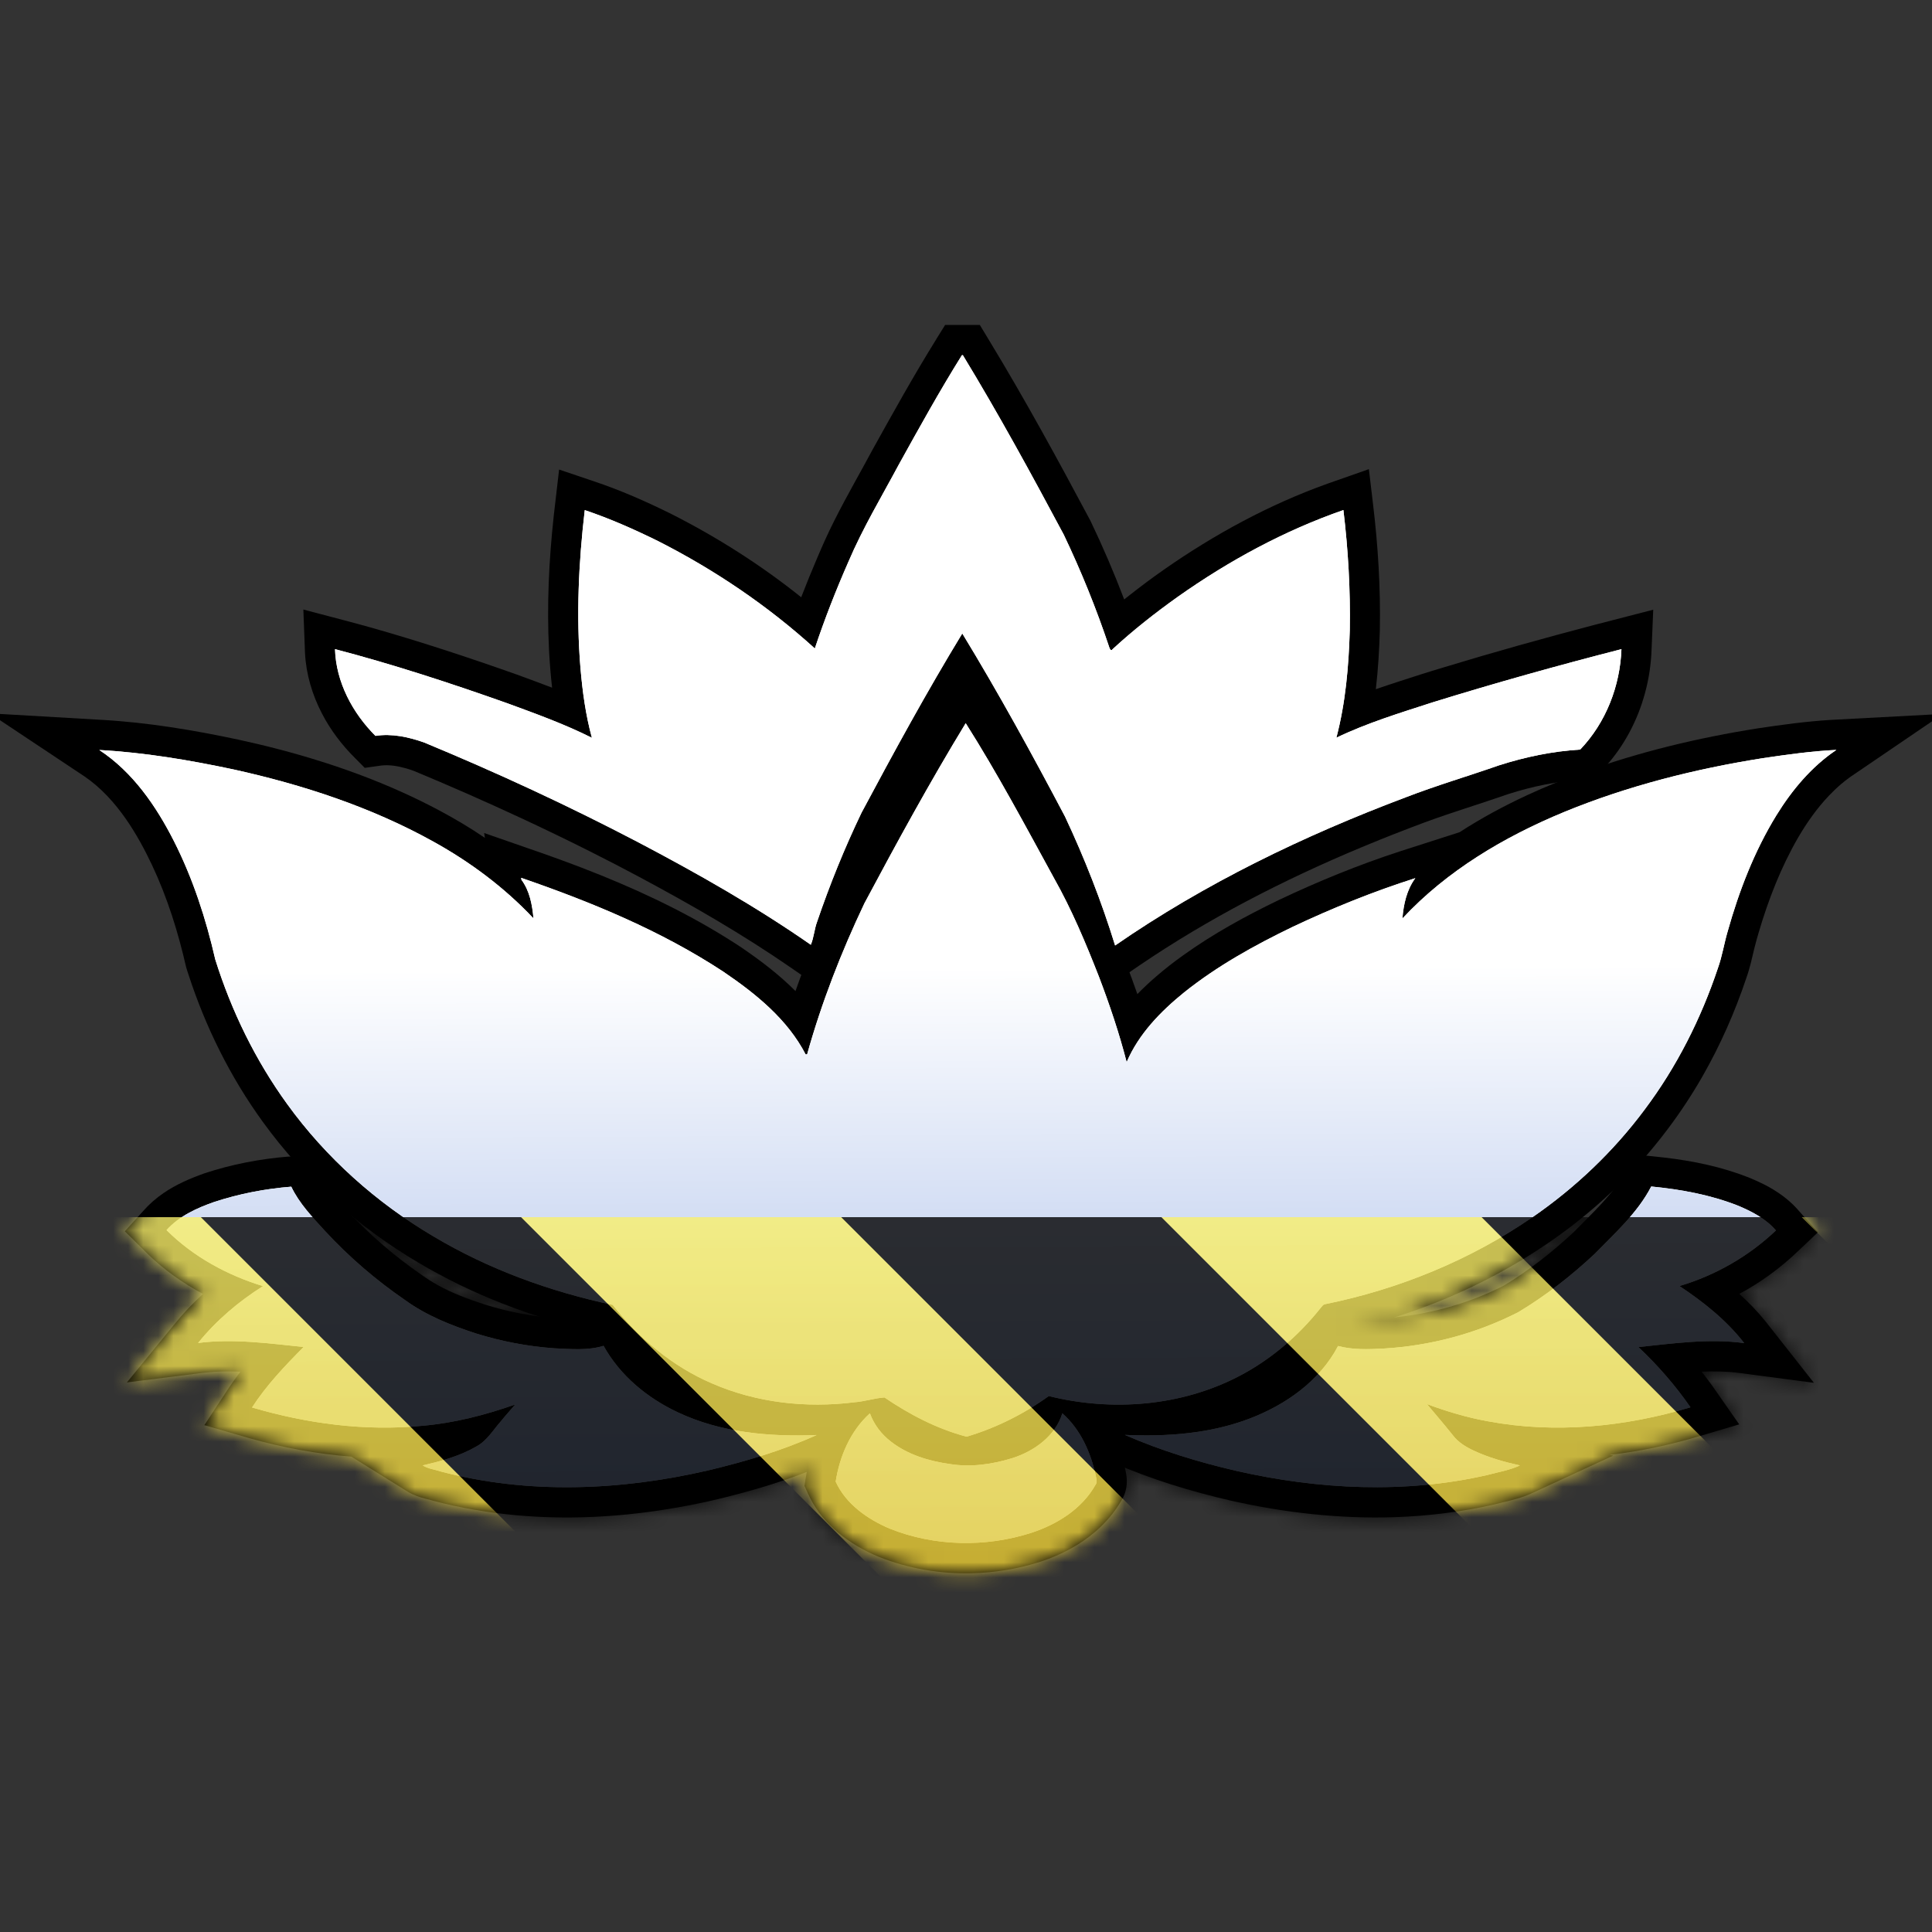 <?xml version="1.0" encoding="UTF-8"?>
<svg height="128px" viewBox="0 0 128 128" width="128px" xmlns="http://www.w3.org/2000/svg" xmlns:xlink="http://www.w3.org/1999/xlink">
    <rect x="0" y="0" width="128" height="128" fill="#333333" stroke="none"/>
    <filter id="a" height="100%" width="100%" x="0%" y="0%">
        <feColorMatrix color-interpolation-filters="sRGB" values="0 0 0 0 1 0 0 0 0 1 0 0 0 0 1 0 0 0 1 0"/>
    </filter>
    <linearGradient id="b" gradientTransform="matrix(0.049 0 0 0.049 1.866 22.21)" gradientUnits="userSpaceOnUse" x1="1270.36" x2="1264.017" y1="2303.902" y2="855.262">
        <stop offset="0" stop-color="#426fcf"/>
        <stop offset="1" stop-color="#ffffff"/>
    </linearGradient>
    <clipPath id="c">
        <path d="m 0 44 h 128 v 54 h -128 z m 0 0"/>
    </clipPath>
    <clipPath id="d">
        <rect height="128" width="128"/>
    </clipPath>
    <clipPath id="e">
        <rect height="128" width="128"/>
    </clipPath>
    <mask id="f">
        <g filter="url(#a)">
            <g clip-path="url(#e)" filter="url(#a)">
                <g clip-path="url(#d)">
                    <path d="m 62.035 22.469 c -1.496 2.406 -2.871 4.883 -4.246 7.359 c -0.141 0.262 -0.281 0.523 -0.426 0.785 c 0 0 -0.027 0.051 -0.035 0.066 c -0.934 1.703 -1.898 3.391 -2.695 5.16 c -0.172 0.379 -0.332 0.758 -0.496 1.137 c -0.367 0.859 -0.719 1.723 -1.055 2.594 c -2.664 -2.133 -5.555 -3.973 -8.594 -5.512 c -1.668 -0.828 -3.379 -1.582 -5.145 -2.172 c -0.77 -0.258 -1.535 -0.516 -2.301 -0.777 c -0.117 1.023 -0.238 2.043 -0.355 3.066 c -0.32 2.953 -0.465 5.93 -0.312 8.898 c 0.043 0.832 0.109 1.66 0.203 2.488 c -0.777 -0.297 -1.559 -0.586 -2.34 -0.871 c -3.199 -1.133 -6.426 -2.199 -9.691 -3.121 c -1.121 -0.316 -2.25 -0.605 -3.375 -0.902 c -0.355 -0.098 -0.715 -0.191 -1.074 -0.285 c 0.039 0.957 0.074 1.918 0.109 2.875 c 0.07 1.406 0.48 2.781 1.129 4.027 c 0.566 1.09 1.316 2.078 2.188 2.941 c 0.211 0.215 0.426 0.434 0.641 0.648 c 0.379 -0.051 0.754 -0.109 1.133 -0.16 c 0.52 -0.051 1.043 0.039 1.543 0.176 c 0.191 0.055 0.387 0.113 0.574 0.184 c 2.355 0.977 4.688 2.004 7 3.078 c 0 0 0.051 0.023 0.07 0.031 c 1.582 0.738 3.156 1.496 4.715 2.281 c 0 0.004 0.051 0.027 0.066 0.035 c 1.031 0.52 2.055 1.047 3.066 1.59 c 3.461 1.852 6.871 3.812 10.102 6.047 c 0.73 0.508 1.461 1.012 2.195 1.52 c 0.324 -0.801 0.656 -1.605 0.98 -2.406 c 0.156 -0.395 0.238 -0.809 0.328 -1.223 c 0.027 -0.129 0.062 -0.258 0.109 -0.379 c 0.762 -2.219 1.637 -4.395 2.633 -6.516 c -0.004 0.004 0.023 -0.051 0.031 -0.07 c 0.078 -0.168 0.156 -0.34 0.25 -0.5 c 1.559 -2.918 3.137 -5.824 4.793 -8.684 c 0.234 0.402 0.465 0.805 0.695 1.207 c 0.008 0.008 0.027 0.051 0.043 0.07 c 1.477 2.586 2.891 5.207 4.281 7.84 c 0.625 1.332 1.203 2.68 1.734 4.047 c 0 -0.008 0.023 0.051 0.027 0.07 c 0.547 1.406 1.043 2.832 1.484 4.277 c 0.254 0.812 0.508 1.625 0.762 2.438 c 0.898 -0.617 1.797 -1.238 2.695 -1.855 c 4.602 -3.125 9.566 -5.68 14.691 -7.82 c 0.098 -0.039 0.191 -0.078 0.285 -0.117 c 0.004 -0.004 0.051 -0.023 0.074 -0.031 c 0.59 -0.246 1.184 -0.484 1.777 -0.719 c 0 0 0.051 -0.02 0.07 -0.027 c 0.676 -0.266 1.352 -0.523 2.031 -0.777 c 1.828 -0.672 3.691 -1.23 5.527 -1.871 c 1.598 -0.512 3.258 -0.855 4.934 -0.953 c 0.246 -0.016 0.488 -0.031 0.734 -0.047 c 0.254 -0.273 0.516 -0.539 0.766 -0.816 c 1.25 -1.387 2.141 -3.082 2.625 -4.887 c 0.258 -0.945 0.402 -1.922 0.434 -2.902 c 0.035 -0.871 0.074 -1.742 0.109 -2.609 c -1.305 0.336 -2.613 0.672 -3.918 1.012 c -3.336 0.875 -6.656 1.801 -9.953 2.805 c -0.504 0.152 -1.012 0.305 -1.516 0.465 c -1 0.324 -2 0.641 -2.992 0.984 c 0.152 -1.301 0.23 -2.613 0.266 -3.922 c 0.051 -2.781 -0.117 -5.562 -0.449 -8.32 c -0.094 -0.777 -0.184 -1.555 -0.277 -2.336 c -0.91 0.32 -1.824 0.637 -2.738 0.961 c -3.855 1.379 -7.484 3.352 -10.84 5.695 c -0.793 0.555 -1.566 1.133 -2.324 1.73 c -0.105 0.082 -0.207 0.164 -0.309 0.246 c -0.672 -1.766 -1.418 -3.504 -2.234 -5.207 c -2.145 -4.027 -4.332 -8.035 -6.699 -11.934 c -0.211 -0.348 -0.422 -0.699 -0.633 -1.047 c -0.766 0 -1.531 0 -2.297 0 c -0.195 0.312 -0.391 0.629 -0.586 0.941 z m 0 0"/>
                    <g clip-path="url(#c)">
                        <path d="m 62.273 46.875 c -2.07 3.395 -3.996 6.875 -5.879 10.379 c -0.309 0.57 -0.613 1.137 -0.914 1.711 c -1.039 2.18 -1.977 4.414 -2.777 6.695 c -1.078 -1.082 -2.301 -2.012 -3.559 -2.871 c -0.328 -0.223 -0.668 -0.434 -1.004 -0.645 c -3.02 -1.879 -6.258 -3.371 -9.57 -4.645 c -1.199 -0.461 -2.41 -0.895 -3.625 -1.312 c -0.957 -0.332 -1.91 -0.664 -2.867 -0.996 c 0.016 0.105 0.031 0.211 0.047 0.32 c -0.973 -0.664 -1.988 -1.266 -3.027 -1.82 c -3.355 -1.789 -6.949 -3.086 -10.621 -4.047 c -0.891 -0.234 -1.785 -0.445 -2.684 -0.641 c -2.992 -0.637 -6.02 -1.141 -9.078 -1.312 c -2.465 -0.145 -4.93 -0.285 -7.398 -0.43 c 2.098 1.395 4.191 2.789 6.289 4.184 c 1.086 0.742 1.984 1.738 2.734 2.812 c 0.668 0.961 1.23 1.992 1.73 3.051 c 1.016 2.152 1.73 4.438 2.258 6.754 c 0.043 0.156 0.094 0.309 0.145 0.461 c 1.133 3.496 2.781 6.832 4.941 9.805 c 2.734 3.777 6.277 6.945 10.285 9.312 c 3.574 2.129 7.5 3.621 11.539 4.562 c 0.082 0.02 0.164 0.035 0.242 0.059 c 1.703 2.023 3.793 3.742 6.176 4.898 c 0.648 0.312 1.316 0.59 1.996 0.828 c 2.883 1.004 5.996 1.281 9.023 0.926 c 0.188 -0.023 0.375 -0.035 0.562 -0.066 c 0.301 -0.043 0.598 -0.109 0.898 -0.168 c 1.543 0.984 3.199 1.805 4.957 2.32 c 0.324 0.094 0.652 0.176 0.98 0.266 c 0.5 -0.152 1.008 -0.301 1.504 -0.477 c 1.516 -0.539 2.969 -1.27 4.316 -2.152 c 2.418 0.492 4.922 0.566 7.359 0.188 c 1.988 -0.312 3.938 -0.93 5.727 -1.855 c 2.141 -1.109 4.035 -2.664 5.602 -4.492 c 0.066 -0.078 0.129 -0.156 0.195 -0.234 c 4.84 -1.055 9.5 -2.988 13.613 -5.766 c 3.086 -2.082 5.844 -4.664 8.082 -7.645 c 0.84 -1.113 1.609 -2.277 2.305 -3.488 c 1.195 -2.086 2.172 -4.297 2.934 -6.578 c 0.23 -0.645 0.371 -1.312 0.531 -1.977 c 0.082 -0.344 0.184 -0.68 0.281 -1.02 c 0.641 -2.176 1.469 -4.305 2.605 -6.27 c 0.578 -0.992 1.246 -1.941 2.039 -2.777 c 0.508 -0.535 1.066 -1.02 1.684 -1.426 c 1.957 -1.332 3.914 -2.664 5.871 -3.996 c -2.473 0.133 -4.941 0.262 -7.414 0.395 c -1.629 0.098 -3.246 0.32 -4.859 0.562 c -3.949 0.625 -7.855 1.559 -11.613 2.926 c -1.234 0.449 -2.453 0.941 -3.641 1.492 c -1.551 0.719 -3.059 1.531 -4.492 2.461 c -1.32 0.422 -2.645 0.848 -3.965 1.273 c -2.73 0.891 -5.398 1.98 -7.996 3.211 c -2.207 1.066 -4.371 2.246 -6.363 3.68 c -0.602 0.43 -1.188 0.883 -1.746 1.367 c -0.445 0.379 -0.871 0.777 -1.277 1.195 c -0.238 -0.684 -0.488 -1.363 -0.75 -2.039 c -0.824 -2.105 -1.703 -4.191 -2.785 -6.176 c -0.164 -0.301 -0.336 -0.602 -0.496 -0.902 c -1.562 -2.859 -3.105 -5.727 -4.797 -8.512 c -0.543 -0.898 -1.105 -1.777 -1.66 -2.664 c -0.309 -0.484 -0.613 -0.969 -0.918 -1.457 c -0.559 0.922 -1.117 1.84 -1.676 2.762 z m 0 0"/>
                    </g>
                    <path d="m 19.129 76.625 c -1.895 0.152 -3.773 0.512 -5.578 1.109 c -0.949 0.336 -1.883 0.738 -2.715 1.309 c -0.492 0.336 -0.945 0.73 -1.34 1.18 c -0.41 0.449 -0.816 0.902 -1.227 1.352 c 0.516 0.512 1.031 1.023 1.547 1.531 c 1.078 1.043 2.312 1.914 3.633 2.621 c -0.691 0.629 -1.336 1.312 -1.922 2.043 c -1.043 1.273 -2.082 2.547 -3.121 3.82 c 1.707 -0.215 3.418 -0.434 5.129 -0.648 c 0.797 -0.09 1.602 -0.098 2.402 -0.066 c -0.352 0.449 -0.68 0.918 -0.988 1.398 c -0.469 0.715 -0.938 1.43 -1.41 2.145 c 0.996 0.289 1.992 0.578 2.988 0.867 c 2.203 0.621 4.465 1.047 6.75 1.219 l 3.75 2.332 c 0.375 0.223 0.793 0.367 1.215 0.469 c 0.148 0.035 0.301 0.07 0.445 0.121 c 1.797 0.473 3.633 0.789 5.48 0.957 c 3.273 0.301 6.578 0.145 9.824 -0.363 c 1.168 -0.18 2.328 -0.406 3.477 -0.676 c 2.465 -0.594 4.906 -1.316 7.23 -2.344 c 0.102 -0.051 0.211 -0.09 0.309 -0.152 c 1.801 -1.082 3.602 -2.164 5.402 -3.242 c -2.129 -0.18 -4.258 -0.355 -6.383 -0.531 c -1.727 0.07 -3.469 0.012 -5.168 -0.32 c -1.125 -0.219 -2.23 -0.566 -3.262 -1.07 c -1.086 -0.531 -2.09 -1.246 -2.898 -2.148 c -0.391 -0.434 -0.73 -0.91 -1.008 -1.422 c -0.246 -0.438 -0.492 -0.879 -0.738 -1.316 c -0.551 0.16 -1.098 0.32 -1.648 0.48 c -0.43 0.109 -0.879 0.113 -1.324 0.102 c -0.391 -0.012 -0.781 -0.035 -1.176 -0.055 c -1.598 -0.117 -3.18 -0.422 -4.707 -0.906 c -1.066 -0.344 -2.121 -0.738 -3.102 -1.281 c -0.359 -0.199 -0.707 -0.422 -1.039 -0.66 c -1.844 -1.27 -3.555 -2.742 -5.062 -4.398 c -0.484 -0.531 -0.98 -1.051 -1.395 -1.641 c -0.168 -0.242 -0.32 -0.5 -0.445 -0.773 c -0.191 -0.383 -0.379 -0.77 -0.566 -1.152 c -0.453 0.035 -0.906 0.074 -1.359 0.113 z m 0 0"/>
                    <path d="m 107.629 77.68 c -0.383 0.742 -0.91 1.395 -1.469 2.008 c -0.613 0.672 -1.273 1.301 -1.906 1.953 c -1.426 1.324 -2.961 2.535 -4.629 3.539 c -2.441 1.242 -5.141 1.965 -7.867 2.152 c -0.438 0.031 -0.875 0.047 -1.312 0.047 c -0.453 0 -0.91 -0.035 -1.348 -0.156 c -0.492 -0.125 -0.98 -0.25 -1.473 -0.375 c -0.277 0.52 -0.551 1.039 -0.832 1.559 c -0.5 0.891 -1.219 1.645 -2.031 2.254 c -0.898 0.672 -1.91 1.184 -2.969 1.559 c -1.617 0.57 -3.336 0.812 -5.047 0.867 c -0.715 0.02 -1.43 0.008 -2.141 -0.02 c -2.078 0.195 -4.156 0.391 -6.238 0.586 c 1.789 1.082 3.578 2.168 5.367 3.25 c 2.508 1.098 5.137 1.902 7.805 2.516 c 3.551 0.801 7.199 1.215 10.84 1.098 c 2.223 -0.074 4.438 -0.344 6.605 -0.84 c 0.215 -0.055 0.43 -0.109 0.648 -0.16 c 0.613 -0.145 1.23 -0.301 1.805 -0.562 c 1.816 -0.836 3.629 -1.676 5.441 -2.516 c -0.078 -0.016 -0.156 -0.035 -0.234 -0.051 c 2.043 -0.234 4.059 -0.668 6.023 -1.262 c 0.855 -0.25 1.707 -0.504 2.559 -0.758 c -0.59 -0.844 -1.18 -1.691 -1.77 -2.535 c -0.234 -0.324 -0.473 -0.645 -0.719 -0.957 c 0.879 -0.035 1.766 -0.02 2.637 0.105 c 1.602 0.211 3.199 0.422 4.801 0.633 c -1.066 -1.352 -2.129 -2.703 -3.195 -4.055 c -0.531 -0.66 -1.117 -1.27 -1.746 -1.836 c 1.402 -0.754 2.699 -1.695 3.852 -2.797 c 0.453 -0.426 0.902 -0.852 1.355 -1.281 c -0.465 -0.523 -0.926 -1.051 -1.395 -1.574 c -0.598 -0.656 -1.336 -1.168 -2.121 -1.574 c -0.352 -0.18 -0.715 -0.344 -1.082 -0.492 c -1.793 -0.703 -3.695 -1.098 -5.605 -1.316 c -0.59 -0.07 -1.184 -0.121 -1.777 -0.184 c -0.066 -0.008 -0.137 -0.012 -0.207 -0.02 c -0.207 0.398 -0.418 0.797 -0.625 1.195 z m 0 0"/>
                    <path d="m 68.484 93.02 c -0.117 0.391 -0.383 0.719 -0.691 0.973 c -0.395 0.324 -0.855 0.555 -1.34 0.707 c -0.801 0.242 -1.641 0.402 -2.484 0.383 c -0.273 -0.004 -0.543 -0.035 -0.809 -0.078 c -0.742 -0.105 -1.48 -0.285 -2.156 -0.613 c -0.34 -0.164 -0.66 -0.367 -0.941 -0.621 c -0.258 -0.238 -0.461 -0.543 -0.574 -0.875 c -0.34 -0.91 -0.684 -1.824 -1.027 -2.734 c -0.762 0.703 -1.523 1.398 -2.289 2.102 c -0.867 0.816 -1.543 1.828 -2.016 2.922 c -0.375 0.867 -0.629 1.789 -0.773 2.723 c -0.027 0.18 -0.055 0.355 -0.086 0.535 c 0.129 0.273 0.25 0.555 0.387 0.828 c 0.445 0.875 1.09 1.637 1.84 2.266 c 0.801 0.672 1.723 1.199 2.688 1.602 c 1.938 0.773 4.031 1.137 6.113 1.094 c 1.586 -0.035 3.168 -0.297 4.676 -0.789 c 1.305 -0.438 2.551 -1.086 3.594 -1.992 c 0.664 -0.574 1.242 -1.254 1.684 -2.016 c 0.215 -0.332 0.34 -0.719 0.367 -1.113 c 0.023 -0.281 -0.008 -0.566 -0.07 -0.844 c -0.027 -0.176 -0.074 -0.348 -0.113 -0.523 c -0.309 -1.234 -0.805 -2.43 -1.543 -3.469 c -0.367 -0.516 -0.793 -0.988 -1.273 -1.402 c -0.738 -0.66 -1.48 -1.324 -2.219 -1.984 c -0.316 0.973 -0.629 1.949 -0.941 2.922 z m 0 0"/>
                    <path d="m 63.73 23.531 h 0.062 c 2.363 3.887 4.543 7.879 6.684 11.891 c 1.152 2.414 2.16 4.902 3.008 7.441 c 0.02 0.086 0.117 0.32 0.223 0.152 c 1.363 -1.258 2.824 -2.406 4.332 -3.48 c 3.379 -2.387 7.055 -4.383 10.965 -5.742 c 0.316 2.641 0.469 5.297 0.422 7.957 c -0.07 2.395 -0.277 4.801 -0.887 7.125 c 2.039 -0.98 4.211 -1.641 6.355 -2.336 c 4.145 -1.285 8.328 -2.453 12.531 -3.531 c -0.09 2.449 -1.031 4.875 -2.734 6.652 c -1.832 0.113 -3.641 0.488 -5.383 1.047 c -2.047 0.715 -4.129 1.328 -6.156 2.109 c -6.758 2.543 -13.32 5.707 -19.273 9.824 c -0.902 -2.922 -2.02 -5.777 -3.32 -8.543 c -2.164 -4.102 -4.395 -8.172 -6.805 -12.129 c -2.363 3.879 -4.535 7.867 -6.676 11.875 c -1.125 2.344 -2.102 4.758 -2.941 7.219 c -0.188 0.5 -0.211 1.039 -0.418 1.531 c -3.648 -2.539 -7.523 -4.734 -11.453 -6.801 c -4.621 -2.418 -9.359 -4.609 -14.176 -6.605 c -1.023 -0.359 -2.125 -0.602 -3.215 -0.434 c -1.52 -1.52 -2.613 -3.562 -2.68 -5.746 c 3.863 1.012 7.66 2.254 11.426 3.59 c 1.891 0.695 3.793 1.379 5.594 2.285 c -0.414 -1.512 -0.625 -3.07 -0.758 -4.633 c -0.289 -3.48 -0.121 -6.984 0.285 -10.453 c 1.672 0.562 3.293 1.281 4.875 2.062 c 3.742 1.902 7.254 4.277 10.367 7.105 c 0.648 -1.949 1.402 -3.867 2.227 -5.746 c 0.949 -2.23 2.199 -4.309 3.34 -6.441 c 1.352 -2.441 2.703 -4.883 4.18 -7.246 z m 0 0" fill="#ffffff"/>
                    <path d="m 63.98 47.914 c 2.102 3.32 3.953 6.797 5.84 10.246 c 1.18 2.09 2.109 4.305 2.984 6.539 c 0.707 1.855 1.344 3.742 1.84 5.668 c 0.801 -1.871 2.254 -3.359 3.812 -4.621 c 2.191 -1.75 4.656 -3.117 7.172 -4.332 c 2.645 -1.25 5.359 -2.348 8.141 -3.234 c -0.57 0.77 -0.781 1.73 -0.855 2.672 c 2.949 -3.168 6.746 -5.414 10.715 -7.055 c 4.227 -1.738 8.684 -2.859 13.188 -3.57 c 1.609 -0.238 3.223 -0.465 4.848 -0.543 c -1.645 1.105 -2.941 2.656 -3.977 4.336 c -1.461 2.383 -2.477 5.016 -3.23 7.703 c -0.234 0.797 -0.359 1.629 -0.641 2.414 c -1.121 3.352 -2.73 6.547 -4.855 9.375 c -2.062 2.773 -4.602 5.184 -7.445 7.141 c -4.117 2.832 -8.832 4.758 -13.719 5.75 c -0.152 0.02 -0.23 0.176 -0.32 0.273 c -1.469 1.844 -3.297 3.41 -5.391 4.5 c -3.844 2 -8.426 2.355 -12.602 1.316 c -1.652 1.188 -3.496 2.113 -5.445 2.691 c -1.949 -0.512 -3.777 -1.465 -5.441 -2.598 c -0.672 0.047 -1.332 0.273 -2.012 0.32 c -3.176 0.398 -6.477 0.031 -9.422 -1.254 c -2.602 -1.117 -4.836 -2.98 -6.574 -5.199 c -4.164 -0.883 -8.223 -2.359 -11.891 -4.547 c -3.77 -2.227 -7.105 -5.207 -9.676 -8.762 c -2.102 -2.902 -3.691 -6.16 -4.762 -9.578 c -0.617 -2.699 -1.48 -5.352 -2.73 -7.824 c -1.184 -2.336 -2.734 -4.594 -4.953 -6.051 c 3.004 0.164 5.98 0.668 8.918 1.293 c 4.578 1.012 9.09 2.488 13.203 4.77 c 2.449 1.355 4.723 3.047 6.645 5.094 c -0.082 -0.895 -0.25 -1.824 -0.797 -2.559 c -0.004 -0.031 -0.012 -0.098 -0.02 -0.129 c 4.656 1.605 9.258 3.5 13.391 6.215 c 2.137 1.449 4.246 3.145 5.457 5.484 c 0.023 -0.004 0.07 -0.004 0.098 -0.004 c 0.961 -3.441 2.266 -6.785 3.797 -10.008 c 2.148 -4.027 4.336 -8.035 6.711 -11.934 z m 0 0" fill="#ffffff"/>
                    <path d="m 14.219 79.625 c 1.641 -0.539 3.352 -0.867 5.078 -1.004 c 0.531 1.113 1.398 2.016 2.223 2.918 c 1.594 1.73 3.387 3.27 5.328 4.602 c 1.414 1.023 3.051 1.672 4.699 2.207 c 1.68 0.523 3.422 0.855 5.18 0.98 c 1.086 0.047 2.203 0.16 3.262 -0.164 c 1.09 1.969 2.895 3.457 4.91 4.402 c 2.859 1.352 6.082 1.637 9.203 1.508 c -2.305 1.043 -4.75 1.762 -7.203 2.348 c -5.781 1.332 -11.902 1.598 -17.672 0.074 c -0.406 -0.137 -0.859 -0.176 -1.223 -0.41 c 1.227 -0.281 2.469 -0.621 3.57 -1.262 c 0.688 -0.371 1.086 -1.07 1.594 -1.641 c 0.309 -0.387 0.645 -0.754 0.969 -1.133 c -1.996 0.703 -4.062 1.234 -6.172 1.414 c -3.793 0.371 -7.625 -0.148 -11.266 -1.215 c 0.957 -1.48 2.18 -2.762 3.418 -4.008 c -2.32 -0.238 -4.664 -0.566 -6.992 -0.266 c 1.203 -1.492 2.684 -2.746 4.301 -3.766 c -2.371 -0.723 -4.625 -1.949 -6.391 -3.711 c 0.84 -0.938 2.02 -1.469 3.184 -1.875 z m 0 0" fill="#ffffff"/>
                    <path d="m 105.648 83.074 c 1.352 -1.391 2.848 -2.719 3.75 -4.465 c 1.957 0.191 3.922 0.547 5.758 1.273 c 0.922 0.387 1.844 0.867 2.504 1.637 c -1.797 1.711 -4.012 2.98 -6.391 3.684 c 1.59 1.055 3.109 2.262 4.289 3.781 c -2.332 -0.32 -4.688 0.023 -7.008 0.262 c 1.281 1.207 2.445 2.543 3.449 3.992 c -4.332 1.297 -8.973 1.762 -13.438 0.922 c -1.375 -0.246 -2.711 -0.652 -4.02 -1.133 c 0.574 0.688 1.164 1.371 1.723 2.074 c 0.348 0.457 0.848 0.758 1.359 1 c 0.977 0.461 2.023 0.754 3.074 0.988 c -0.68 0.32 -1.434 0.434 -2.152 0.633 c -5.465 1.254 -11.195 0.965 -16.637 -0.273 c -2.52 -0.582 -5.008 -1.344 -7.383 -2.383 c 2.777 0.125 5.625 -0.078 8.246 -1.074 c 2.395 -0.91 4.668 -2.5 5.879 -4.816 c 0.969 0.258 1.977 0.223 2.969 0.172 c 3.113 -0.176 6.195 -0.992 8.973 -2.414 c 1.82 -1.09 3.504 -2.41 5.055 -3.859 z m 0 0" fill="#ffffff"/>
                    <path d="m 55.367 98.16 c 0.262 -1.688 0.984 -3.367 2.266 -4.523 c 0.27 0.742 0.766 1.391 1.391 1.871 c 1.121 0.875 2.52 1.293 3.91 1.488 c 1.391 0.227 2.824 0.016 4.16 -0.398 c 1.438 -0.465 2.824 -1.461 3.289 -2.961 c 1.203 1.055 1.883 2.59 2.215 4.133 c 0.027 0.195 0.125 0.422 -0.02 0.605 c -0.898 1.598 -2.543 2.617 -4.242 3.176 c -3.035 0.977 -6.418 0.91 -9.383 -0.273 c -1.469 -0.621 -2.914 -1.629 -3.586 -3.117 z m 0 0" fill="#ffffff"/>
                    <path d="m 63.73 23.531 h 0.062 c 2.363 3.887 4.543 7.879 6.684 11.891 c 1.152 2.414 2.16 4.902 3.008 7.441 c 0.02 0.086 0.117 0.32 0.223 0.152 c 1.363 -1.258 2.824 -2.406 4.332 -3.48 c 3.379 -2.387 7.055 -4.383 10.965 -5.742 c 0.316 2.641 0.469 5.297 0.422 7.957 c -0.07 2.395 -0.277 4.801 -0.887 7.125 c 2.039 -0.98 4.211 -1.641 6.355 -2.336 c 4.145 -1.285 8.328 -2.453 12.531 -3.531 c -0.09 2.449 -1.031 4.875 -2.734 6.652 c -1.832 0.113 -3.641 0.488 -5.383 1.047 c -2.047 0.715 -4.129 1.328 -6.156 2.109 c -6.758 2.543 -13.32 5.707 -19.273 9.824 c -0.902 -2.922 -2.02 -5.777 -3.32 -8.543 c -2.164 -4.102 -4.395 -8.172 -6.805 -12.129 c -2.363 3.879 -4.535 7.867 -6.676 11.875 c -1.125 2.344 -2.102 4.758 -2.941 7.219 c -0.188 0.5 -0.211 1.039 -0.418 1.531 c -3.648 -2.539 -7.523 -4.734 -11.453 -6.801 c -4.621 -2.418 -9.359 -4.609 -14.176 -6.605 c -1.023 -0.359 -2.125 -0.602 -3.215 -0.434 c -1.52 -1.52 -2.613 -3.562 -2.68 -5.746 c 3.863 1.012 7.66 2.254 11.426 3.59 c 1.891 0.695 3.793 1.379 5.594 2.285 c -0.414 -1.512 -0.625 -3.07 -0.758 -4.633 c -0.289 -3.48 -0.121 -6.984 0.285 -10.453 c 1.672 0.562 3.293 1.281 4.875 2.062 c 3.742 1.902 7.254 4.277 10.367 7.105 c 0.648 -1.949 1.402 -3.867 2.227 -5.746 c 0.949 -2.23 2.199 -4.309 3.34 -6.441 c 1.352 -2.441 2.703 -4.883 4.18 -7.246 z m 0 0" fill="url(#b)"/>
                    <path d="m 63.98 47.914 c 2.102 3.32 3.953 6.797 5.84 10.246 c 1.18 2.09 2.109 4.305 2.984 6.539 c 0.707 1.855 1.344 3.742 1.84 5.668 c 0.801 -1.871 2.254 -3.359 3.812 -4.621 c 2.191 -1.75 4.656 -3.117 7.172 -4.332 c 2.645 -1.25 5.359 -2.348 8.141 -3.234 c -0.57 0.77 -0.781 1.73 -0.855 2.672 c 2.949 -3.168 6.746 -5.414 10.715 -7.055 c 4.227 -1.738 8.684 -2.859 13.188 -3.57 c 1.609 -0.238 3.223 -0.465 4.848 -0.543 c -1.645 1.105 -2.941 2.656 -3.977 4.336 c -1.461 2.383 -2.477 5.016 -3.23 7.703 c -0.234 0.797 -0.359 1.629 -0.641 2.414 c -1.121 3.352 -2.73 6.547 -4.855 9.375 c -2.062 2.773 -4.602 5.184 -7.445 7.141 c -4.117 2.832 -8.832 4.758 -13.719 5.75 c -0.152 0.02 -0.23 0.176 -0.32 0.273 c -1.469 1.844 -3.297 3.41 -5.391 4.5 c -3.844 2 -8.426 2.355 -12.602 1.316 c -1.652 1.188 -3.496 2.113 -5.445 2.691 c -1.949 -0.512 -3.777 -1.465 -5.441 -2.598 c -0.672 0.047 -1.332 0.273 -2.012 0.32 c -3.176 0.398 -6.477 0.031 -9.422 -1.254 c -2.602 -1.117 -4.836 -2.98 -6.574 -5.199 c -4.164 -0.883 -8.223 -2.359 -11.891 -4.547 c -3.77 -2.227 -7.105 -5.207 -9.676 -8.762 c -2.102 -2.902 -3.691 -6.16 -4.762 -9.578 c -0.617 -2.699 -1.48 -5.352 -2.73 -7.824 c -1.184 -2.336 -2.734 -4.594 -4.953 -6.051 c 3.004 0.164 5.98 0.668 8.918 1.293 c 4.578 1.012 9.09 2.488 13.203 4.77 c 2.449 1.355 4.723 3.047 6.645 5.094 c -0.082 -0.895 -0.25 -1.824 -0.797 -2.559 c -0.004 -0.031 -0.012 -0.098 -0.02 -0.129 c 4.656 1.605 9.258 3.5 13.391 6.215 c 2.137 1.449 4.246 3.145 5.457 5.484 c 0.023 -0.004 0.07 -0.004 0.098 -0.004 c 0.961 -3.441 2.266 -6.785 3.797 -10.008 c 2.148 -4.027 4.336 -8.035 6.711 -11.934 z m 0 0" fill="url(#b)"/>
                    <path d="m 14.219 79.625 c 1.641 -0.539 3.352 -0.867 5.078 -1.004 c 0.531 1.113 1.398 2.016 2.223 2.918 c 1.594 1.73 3.387 3.27 5.328 4.602 c 1.414 1.023 3.051 1.672 4.699 2.207 c 1.68 0.523 3.422 0.855 5.18 0.98 c 1.086 0.047 2.203 0.16 3.262 -0.164 c 1.09 1.969 2.895 3.457 4.91 4.402 c 2.859 1.352 6.082 1.637 9.203 1.508 c -2.305 1.043 -4.75 1.762 -7.203 2.348 c -5.781 1.332 -11.902 1.598 -17.672 0.074 c -0.406 -0.137 -0.859 -0.176 -1.223 -0.41 c 1.227 -0.281 2.469 -0.621 3.57 -1.262 c 0.688 -0.371 1.086 -1.07 1.594 -1.641 c 0.309 -0.387 0.645 -0.754 0.969 -1.133 c -1.996 0.703 -4.062 1.234 -6.172 1.414 c -3.793 0.371 -7.625 -0.148 -11.266 -1.215 c 0.957 -1.48 2.18 -2.762 3.418 -4.008 c -2.32 -0.238 -4.664 -0.566 -6.992 -0.266 c 1.203 -1.492 2.684 -2.746 4.301 -3.766 c -2.371 -0.723 -4.625 -1.949 -6.391 -3.711 c 0.84 -0.938 2.02 -1.469 3.184 -1.875 z m 0 0" fill="url(#b)"/>
                    <path d="m 105.648 83.074 c 1.352 -1.391 2.848 -2.719 3.75 -4.465 c 1.957 0.191 3.922 0.547 5.758 1.273 c 0.922 0.387 1.844 0.867 2.504 1.637 c -1.797 1.711 -4.012 2.98 -6.391 3.684 c 1.59 1.055 3.109 2.262 4.289 3.781 c -2.332 -0.32 -4.688 0.023 -7.008 0.262 c 1.281 1.207 2.445 2.543 3.449 3.992 c -4.332 1.297 -8.973 1.762 -13.438 0.922 c -1.375 -0.246 -2.711 -0.652 -4.02 -1.133 c 0.574 0.688 1.164 1.371 1.723 2.074 c 0.348 0.457 0.848 0.758 1.359 1 c 0.977 0.461 2.023 0.754 3.074 0.988 c -0.68 0.32 -1.434 0.434 -2.152 0.633 c -5.465 1.254 -11.195 0.965 -16.637 -0.273 c -2.52 -0.582 -5.008 -1.344 -7.383 -2.383 c 2.777 0.125 5.625 -0.078 8.246 -1.074 c 2.395 -0.91 4.668 -2.5 5.879 -4.816 c 0.969 0.258 1.977 0.223 2.969 0.172 c 3.113 -0.176 6.195 -0.992 8.973 -2.414 c 1.82 -1.09 3.504 -2.41 5.055 -3.859 z m 0 0" fill="url(#b)"/>
                    <path d="m 55.367 98.16 c 0.262 -1.688 0.984 -3.367 2.266 -4.523 c 0.27 0.742 0.766 1.391 1.391 1.871 c 1.121 0.875 2.52 1.293 3.91 1.488 c 1.391 0.227 2.824 0.016 4.16 -0.398 c 1.438 -0.465 2.824 -1.461 3.289 -2.961 c 1.203 1.055 1.883 2.59 2.215 4.133 c 0.027 0.195 0.125 0.422 -0.02 0.605 c -0.898 1.598 -2.543 2.617 -4.242 3.176 c -3.035 0.977 -6.418 0.91 -9.383 -0.273 c -1.469 -0.621 -2.914 -1.629 -3.586 -3.117 z m 0 0" fill="url(#b)"/>
                </g>
            </g>
        </g>
    </mask>
    <mask id="g">
        <g filter="url(#a)">
            <rect fill-opacity="0.8" height="184.32" width="184.32" x="-28.16" y="-28.16"/>
        </g>
    </mask>
    <linearGradient id="h" gradientTransform="matrix(0 0.37 -0.985 0 295.385 -30.36)" gradientUnits="userSpaceOnUse" x1="300" x2="428" y1="235" y2="235">
        <stop offset="0" stop-color="#f9f06b"/>
        <stop offset="1" stop-color="#f5c211"/>
    </linearGradient>
    <clipPath id="i">
        <rect height="128" width="128"/>
    </clipPath>
    <clipPath id="j">
        <rect height="128" width="128"/>
    </clipPath>
    <path d="m 62.035 22.469 c -1.496 2.406 -2.871 4.883 -4.246 7.359 c -0.141 0.262 -0.281 0.523 -0.426 0.785 c 0 0 -0.027 0.051 -0.035 0.066 c -0.934 1.703 -1.898 3.391 -2.695 5.16 c -0.172 0.379 -0.332 0.758 -0.496 1.137 c -0.367 0.859 -0.719 1.723 -1.055 2.594 c -2.664 -2.133 -5.555 -3.973 -8.594 -5.512 c -1.668 -0.828 -3.379 -1.582 -5.145 -2.172 c -0.77 -0.258 -1.535 -0.516 -2.301 -0.777 c -0.117 1.023 -0.238 2.043 -0.355 3.066 c -0.32 2.953 -0.465 5.93 -0.312 8.898 c 0.043 0.832 0.109 1.66 0.203 2.488 c -0.777 -0.297 -1.559 -0.586 -2.34 -0.871 c -3.199 -1.133 -6.426 -2.199 -9.691 -3.121 c -1.121 -0.316 -2.25 -0.605 -3.375 -0.902 c -0.355 -0.098 -0.715 -0.191 -1.074 -0.285 c 0.039 0.957 0.074 1.918 0.109 2.875 c 0.07 1.406 0.48 2.781 1.129 4.027 c 0.566 1.09 1.316 2.078 2.188 2.941 c 0.211 0.215 0.426 0.434 0.641 0.648 c 0.379 -0.051 0.754 -0.109 1.133 -0.16 c 0.52 -0.051 1.043 0.039 1.543 0.176 c 0.191 0.055 0.387 0.113 0.574 0.184 c 2.355 0.977 4.688 2.004 7 3.078 c 0 0 0.051 0.023 0.07 0.031 c 1.582 0.738 3.156 1.496 4.715 2.281 c 0 0.004 0.051 0.027 0.066 0.035 c 1.031 0.52 2.055 1.047 3.066 1.59 c 3.461 1.852 6.871 3.812 10.102 6.047 c 0.73 0.508 1.461 1.012 2.195 1.52 c 0.324 -0.801 0.656 -1.605 0.98 -2.406 c 0.156 -0.395 0.238 -0.809 0.328 -1.223 c 0.027 -0.129 0.062 -0.258 0.109 -0.379 c 0.762 -2.219 1.637 -4.395 2.633 -6.516 c -0.004 0.004 0.023 -0.051 0.031 -0.07 c 0.078 -0.168 0.156 -0.34 0.25 -0.5 c 1.559 -2.918 3.137 -5.824 4.793 -8.684 c 0.234 0.402 0.465 0.805 0.695 1.207 c 0.008 0.008 0.027 0.051 0.043 0.07 c 1.477 2.586 2.891 5.207 4.281 7.84 c 0.625 1.332 1.203 2.68 1.734 4.047 c 0 -0.008 0.023 0.051 0.027 0.07 c 0.547 1.406 1.043 2.832 1.484 4.277 c 0.254 0.812 0.508 1.625 0.762 2.438 c 0.898 -0.617 1.797 -1.238 2.695 -1.855 c 4.602 -3.125 9.566 -5.68 14.691 -7.82 c 0.098 -0.039 0.191 -0.078 0.285 -0.117 c 0.004 -0.004 0.051 -0.023 0.074 -0.031 c 0.59 -0.246 1.184 -0.484 1.777 -0.719 c 0 0 0.051 -0.02 0.07 -0.027 c 0.676 -0.266 1.352 -0.523 2.031 -0.777 c 1.828 -0.672 3.691 -1.23 5.527 -1.871 c 1.598 -0.512 3.258 -0.855 4.934 -0.953 c 0.246 -0.016 0.488 -0.031 0.734 -0.047 c 0.254 -0.273 0.516 -0.539 0.766 -0.816 c 1.25 -1.387 2.141 -3.082 2.625 -4.887 c 0.258 -0.945 0.402 -1.922 0.434 -2.902 c 0.035 -0.871 0.074 -1.742 0.109 -2.609 c -1.305 0.336 -2.613 0.672 -3.918 1.012 c -3.336 0.875 -6.656 1.801 -9.953 2.805 c -0.504 0.152 -1.012 0.305 -1.516 0.465 c -1 0.324 -2 0.641 -2.992 0.984 c 0.152 -1.301 0.23 -2.613 0.266 -3.922 c 0.051 -2.781 -0.117 -5.562 -0.449 -8.32 c -0.094 -0.777 -0.184 -1.555 -0.277 -2.336 c -0.91 0.32 -1.824 0.637 -2.738 0.961 c -3.855 1.379 -7.484 3.352 -10.84 5.695 c -0.793 0.555 -1.566 1.133 -2.324 1.73 c -0.105 0.082 -0.207 0.164 -0.309 0.246 c -0.672 -1.766 -1.418 -3.504 -2.234 -5.207 c -2.145 -4.027 -4.332 -8.035 -6.699 -11.934 c -0.211 -0.348 -0.422 -0.699 -0.633 -1.047 c -0.766 0 -1.531 0 -2.297 0 c -0.195 0.312 -0.391 0.629 -0.586 0.941 z m 0 0"/>
    <path d="m 62.273 46.875 c -2.07 3.395 -3.996 6.875 -5.879 10.379 c -0.309 0.57 -0.613 1.137 -0.914 1.711 c -1.039 2.18 -1.977 4.414 -2.777 6.695 c -1.078 -1.082 -2.301 -2.012 -3.559 -2.871 c -0.328 -0.223 -0.668 -0.434 -1.004 -0.645 c -3.02 -1.879 -6.258 -3.371 -9.57 -4.645 c -1.199 -0.461 -2.41 -0.895 -3.625 -1.312 c -0.957 -0.332 -1.91 -0.664 -2.867 -0.996 c 0.016 0.105 0.031 0.211 0.047 0.32 c -0.973 -0.664 -1.988 -1.266 -3.027 -1.82 c -3.355 -1.789 -6.949 -3.086 -10.621 -4.047 c -0.891 -0.234 -1.785 -0.445 -2.684 -0.641 c -2.992 -0.637 -6.02 -1.141 -9.078 -1.312 c -2.465 -0.145 -4.93 -0.285 -7.398 -0.43 c 2.098 1.395 4.191 2.789 6.289 4.184 c 1.086 0.742 1.984 1.738 2.734 2.812 c 0.668 0.961 1.23 1.992 1.73 3.051 c 1.016 2.152 1.73 4.438 2.258 6.754 c 0.043 0.156 0.094 0.309 0.145 0.461 c 1.133 3.496 2.781 6.832 4.941 9.805 c 2.734 3.777 6.277 6.945 10.285 9.312 c 3.574 2.129 7.5 3.621 11.539 4.562 c 0.082 0.02 0.164 0.035 0.242 0.059 c 1.703 2.023 3.793 3.742 6.176 4.898 c 0.648 0.312 1.316 0.59 1.996 0.828 c 2.883 1.004 5.996 1.281 9.023 0.926 c 0.188 -0.023 0.375 -0.035 0.562 -0.066 c 0.301 -0.043 0.598 -0.109 0.898 -0.168 c 1.543 0.984 3.199 1.805 4.957 2.32 c 0.324 0.094 0.652 0.176 0.98 0.266 c 0.5 -0.152 1.008 -0.301 1.504 -0.477 c 1.516 -0.539 2.969 -1.27 4.316 -2.152 c 2.418 0.492 4.922 0.566 7.359 0.188 c 1.988 -0.312 3.938 -0.93 5.727 -1.855 c 2.141 -1.109 4.035 -2.664 5.602 -4.492 c 0.066 -0.078 0.129 -0.156 0.195 -0.234 c 4.84 -1.055 9.5 -2.988 13.613 -5.766 c 3.086 -2.082 5.844 -4.664 8.082 -7.645 c 0.84 -1.113 1.609 -2.277 2.305 -3.488 c 1.195 -2.086 2.172 -4.297 2.934 -6.578 c 0.23 -0.645 0.371 -1.312 0.531 -1.977 c 0.082 -0.344 0.184 -0.68 0.281 -1.02 c 0.641 -2.176 1.469 -4.305 2.605 -6.27 c 0.578 -0.992 1.246 -1.941 2.039 -2.777 c 0.508 -0.535 1.066 -1.02 1.684 -1.426 c 1.957 -1.332 3.914 -2.664 5.871 -3.996 c -2.473 0.133 -4.941 0.262 -7.414 0.395 c -1.629 0.098 -3.246 0.32 -4.859 0.562 c -3.949 0.625 -7.855 1.559 -11.613 2.926 c -1.234 0.449 -2.453 0.941 -3.641 1.492 c -1.551 0.719 -3.059 1.531 -4.492 2.461 c -1.32 0.422 -2.645 0.848 -3.965 1.273 c -2.73 0.891 -5.398 1.98 -7.996 3.211 c -2.207 1.066 -4.371 2.246 -6.363 3.68 c -0.602 0.43 -1.188 0.883 -1.746 1.367 c -0.445 0.379 -0.871 0.777 -1.277 1.195 c -0.238 -0.684 -0.488 -1.363 -0.75 -2.039 c -0.824 -2.105 -1.703 -4.191 -2.785 -6.176 c -0.164 -0.301 -0.336 -0.602 -0.496 -0.902 c -1.562 -2.859 -3.105 -5.727 -4.797 -8.512 c -0.543 -0.898 -1.105 -1.777 -1.66 -2.664 c -0.309 -0.484 -0.613 -0.969 -0.918 -1.457 c -0.559 0.922 -1.117 1.84 -1.676 2.762 z m 0 0"/>
    <path d="m 19.129 76.625 c -1.895 0.152 -3.773 0.512 -5.578 1.109 c -0.949 0.336 -1.883 0.738 -2.715 1.309 c -0.492 0.336 -0.945 0.73 -1.34 1.18 c -0.41 0.449 -0.816 0.902 -1.227 1.352 c 0.516 0.512 1.031 1.023 1.547 1.531 c 1.078 1.043 2.312 1.914 3.633 2.621 c -0.691 0.629 -1.336 1.312 -1.922 2.043 c -1.043 1.273 -2.082 2.547 -3.121 3.82 c 1.707 -0.215 3.418 -0.434 5.129 -0.648 c 0.797 -0.09 1.602 -0.098 2.402 -0.066 c -0.352 0.449 -0.68 0.918 -0.988 1.398 c -0.469 0.715 -0.938 1.43 -1.41 2.145 c 0.996 0.289 1.992 0.578 2.988 0.867 c 2.203 0.621 4.465 1.047 6.75 1.219 l 3.75 2.332 c 0.375 0.223 0.793 0.367 1.215 0.469 c 0.148 0.035 0.301 0.07 0.445 0.121 c 1.797 0.473 3.633 0.789 5.48 0.957 c 3.273 0.301 6.578 0.145 9.824 -0.363 c 1.168 -0.18 2.328 -0.406 3.477 -0.676 c 2.465 -0.594 4.906 -1.316 7.23 -2.344 c 0.102 -0.051 0.211 -0.09 0.309 -0.152 c 1.801 -1.082 3.602 -2.164 5.402 -3.242 c -2.129 -0.18 -4.258 -0.355 -6.383 -0.531 c -1.727 0.07 -3.469 0.012 -5.168 -0.32 c -1.125 -0.219 -2.23 -0.566 -3.262 -1.07 c -1.086 -0.531 -2.09 -1.246 -2.898 -2.148 c -0.391 -0.434 -0.73 -0.91 -1.008 -1.422 c -0.246 -0.438 -0.492 -0.879 -0.738 -1.316 c -0.551 0.16 -1.098 0.32 -1.648 0.48 c -0.43 0.109 -0.879 0.113 -1.324 0.102 c -0.391 -0.012 -0.781 -0.035 -1.176 -0.055 c -1.598 -0.117 -3.18 -0.422 -4.707 -0.906 c -1.066 -0.344 -2.121 -0.738 -3.102 -1.281 c -0.359 -0.199 -0.707 -0.422 -1.039 -0.66 c -1.844 -1.27 -3.555 -2.742 -5.062 -4.398 c -0.484 -0.531 -0.98 -1.051 -1.395 -1.641 c -0.168 -0.242 -0.32 -0.5 -0.445 -0.773 c -0.191 -0.383 -0.379 -0.77 -0.566 -1.152 c -0.453 0.035 -0.906 0.074 -1.359 0.113 z m 0 0"/>
    <path d="m 107.629 77.68 c -0.383 0.742 -0.91 1.395 -1.469 2.008 c -0.613 0.672 -1.273 1.301 -1.906 1.953 c -1.426 1.324 -2.961 2.535 -4.629 3.539 c -2.441 1.242 -5.141 1.965 -7.867 2.152 c -0.438 0.031 -0.875 0.047 -1.312 0.047 c -0.453 0 -0.91 -0.035 -1.348 -0.156 c -0.492 -0.125 -0.98 -0.25 -1.473 -0.375 c -0.277 0.52 -0.551 1.039 -0.832 1.559 c -0.5 0.891 -1.219 1.645 -2.031 2.254 c -0.898 0.672 -1.91 1.184 -2.969 1.559 c -1.617 0.57 -3.336 0.812 -5.047 0.867 c -0.715 0.02 -1.43 0.008 -2.141 -0.02 c -2.078 0.195 -4.156 0.391 -6.238 0.586 c 1.789 1.082 3.578 2.168 5.367 3.25 c 2.508 1.098 5.137 1.902 7.805 2.516 c 3.551 0.801 7.199 1.215 10.84 1.098 c 2.223 -0.074 4.438 -0.344 6.605 -0.84 c 0.215 -0.055 0.43 -0.109 0.648 -0.16 c 0.613 -0.145 1.23 -0.301 1.805 -0.562 c 1.816 -0.836 3.629 -1.676 5.441 -2.516 c -0.078 -0.016 -0.156 -0.035 -0.234 -0.051 c 2.043 -0.234 4.059 -0.668 6.023 -1.262 c 0.855 -0.25 1.707 -0.504 2.559 -0.758 c -0.59 -0.844 -1.18 -1.691 -1.77 -2.535 c -0.234 -0.324 -0.473 -0.645 -0.719 -0.957 c 0.879 -0.035 1.766 -0.02 2.637 0.105 c 1.602 0.211 3.199 0.422 4.801 0.633 c -1.066 -1.352 -2.129 -2.703 -3.195 -4.055 c -0.531 -0.66 -1.117 -1.27 -1.746 -1.836 c 1.402 -0.754 2.699 -1.695 3.852 -2.797 c 0.453 -0.426 0.902 -0.852 1.355 -1.281 c -0.465 -0.523 -0.926 -1.051 -1.395 -1.574 c -0.598 -0.656 -1.336 -1.168 -2.121 -1.574 c -0.352 -0.18 -0.715 -0.344 -1.082 -0.492 c -1.793 -0.703 -3.695 -1.098 -5.605 -1.316 c -0.59 -0.07 -1.184 -0.121 -1.777 -0.184 c -0.066 -0.008 -0.137 -0.012 -0.207 -0.02 c -0.207 0.398 -0.418 0.797 -0.625 1.195 z m 0 0"/>
    <path d="m 68.484 93.02 c -0.117 0.391 -0.383 0.719 -0.691 0.973 c -0.395 0.324 -0.855 0.555 -1.34 0.707 c -0.801 0.242 -1.641 0.402 -2.484 0.383 c -0.273 -0.004 -0.543 -0.035 -0.809 -0.078 c -0.742 -0.105 -1.48 -0.285 -2.156 -0.613 c -0.34 -0.164 -0.66 -0.367 -0.941 -0.621 c -0.258 -0.238 -0.461 -0.543 -0.574 -0.875 c -0.34 -0.91 -0.684 -1.824 -1.027 -2.734 c -0.762 0.703 -1.523 1.398 -2.289 2.102 c -0.867 0.816 -1.543 1.828 -2.016 2.922 c -0.375 0.867 -0.629 1.789 -0.773 2.723 c -0.027 0.18 -0.055 0.355 -0.086 0.535 c 0.129 0.273 0.25 0.555 0.387 0.828 c 0.445 0.875 1.09 1.637 1.84 2.266 c 0.801 0.672 1.723 1.199 2.688 1.602 c 1.938 0.773 4.031 1.137 6.113 1.094 c 1.586 -0.035 3.168 -0.297 4.676 -0.789 c 1.305 -0.438 2.551 -1.086 3.594 -1.992 c 0.664 -0.574 1.242 -1.254 1.684 -2.016 c 0.215 -0.332 0.34 -0.719 0.367 -1.113 c 0.023 -0.281 -0.008 -0.566 -0.07 -0.844 c -0.027 -0.176 -0.074 -0.348 -0.113 -0.523 c -0.309 -1.234 -0.805 -2.43 -1.543 -3.469 c -0.367 -0.516 -0.793 -0.988 -1.273 -1.402 c -0.738 -0.66 -1.48 -1.324 -2.219 -1.984 c -0.316 0.973 -0.629 1.949 -0.941 2.922 z m 0 0"/>
    <g fill="#ffffff">
        <path d="m 63.73 23.531 h 0.062 c 2.363 3.887 4.543 7.879 6.684 11.891 c 1.152 2.414 2.16 4.902 3.008 7.441 c 0.02 0.086 0.117 0.32 0.223 0.152 c 1.363 -1.258 2.824 -2.406 4.332 -3.48 c 3.379 -2.387 7.055 -4.383 10.965 -5.742 c 0.316 2.641 0.469 5.297 0.422 7.957 c -0.07 2.395 -0.277 4.801 -0.887 7.125 c 2.039 -0.98 4.211 -1.641 6.355 -2.336 c 4.145 -1.285 8.328 -2.453 12.531 -3.531 c -0.09 2.449 -1.031 4.875 -2.734 6.652 c -1.832 0.113 -3.641 0.488 -5.383 1.047 c -2.047 0.715 -4.129 1.328 -6.156 2.109 c -6.758 2.543 -13.32 5.707 -19.273 9.824 c -0.902 -2.922 -2.02 -5.777 -3.32 -8.543 c -2.164 -4.102 -4.395 -8.172 -6.805 -12.129 c -2.363 3.879 -4.535 7.867 -6.676 11.875 c -1.125 2.344 -2.102 4.758 -2.941 7.219 c -0.188 0.5 -0.211 1.039 -0.418 1.531 c -3.648 -2.539 -7.523 -4.734 -11.453 -6.801 c -4.621 -2.418 -9.359 -4.609 -14.176 -6.605 c -1.023 -0.359 -2.125 -0.602 -3.215 -0.434 c -1.52 -1.52 -2.613 -3.562 -2.68 -5.746 c 3.863 1.012 7.66 2.254 11.426 3.59 c 1.891 0.695 3.793 1.379 5.594 2.285 c -0.414 -1.512 -0.625 -3.07 -0.758 -4.633 c -0.289 -3.48 -0.121 -6.984 0.285 -10.453 c 1.672 0.562 3.293 1.281 4.875 2.062 c 3.742 1.902 7.254 4.277 10.367 7.105 c 0.648 -1.949 1.402 -3.867 2.227 -5.746 c 0.949 -2.23 2.199 -4.309 3.34 -6.441 c 1.352 -2.441 2.703 -4.883 4.18 -7.246 z m 0 0"/>
        <path d="m 63.98 47.914 c 2.102 3.32 3.953 6.797 5.84 10.246 c 1.18 2.09 2.109 4.305 2.984 6.539 c 0.707 1.855 1.344 3.742 1.84 5.668 c 0.801 -1.871 2.254 -3.359 3.812 -4.621 c 2.191 -1.75 4.656 -3.117 7.172 -4.332 c 2.645 -1.25 5.359 -2.348 8.141 -3.234 c -0.57 0.77 -0.781 1.73 -0.855 2.672 c 2.949 -3.168 6.746 -5.414 10.715 -7.055 c 4.227 -1.738 8.684 -2.859 13.188 -3.57 c 1.609 -0.238 3.223 -0.465 4.848 -0.543 c -1.645 1.105 -2.941 2.656 -3.977 4.336 c -1.461 2.383 -2.477 5.016 -3.23 7.703 c -0.234 0.797 -0.359 1.629 -0.641 2.414 c -1.121 3.352 -2.73 6.547 -4.855 9.375 c -2.062 2.773 -4.602 5.184 -7.445 7.141 c -4.117 2.832 -8.832 4.758 -13.719 5.75 c -0.152 0.02 -0.23 0.176 -0.32 0.273 c -1.469 1.844 -3.297 3.41 -5.391 4.5 c -3.844 2 -8.426 2.355 -12.602 1.316 c -1.652 1.188 -3.496 2.113 -5.445 2.691 c -1.949 -0.512 -3.777 -1.465 -5.441 -2.598 c -0.672 0.047 -1.332 0.273 -2.012 0.32 c -3.176 0.398 -6.477 0.031 -9.422 -1.254 c -2.602 -1.117 -4.836 -2.98 -6.574 -5.199 c -4.164 -0.883 -8.223 -2.359 -11.891 -4.547 c -3.77 -2.227 -7.105 -5.207 -9.676 -8.762 c -2.102 -2.902 -3.691 -6.16 -4.762 -9.578 c -0.617 -2.699 -1.48 -5.352 -2.73 -7.824 c -1.184 -2.336 -2.734 -4.594 -4.953 -6.051 c 3.004 0.164 5.98 0.668 8.918 1.293 c 4.578 1.012 9.09 2.488 13.203 4.77 c 2.449 1.355 4.723 3.047 6.645 5.094 c -0.082 -0.895 -0.25 -1.824 -0.797 -2.559 c -0.004 -0.031 -0.012 -0.098 -0.02 -0.129 c 4.656 1.605 9.258 3.5 13.391 6.215 c 2.137 1.449 4.246 3.145 5.457 5.484 c 0.023 -0.004 0.07 -0.004 0.098 -0.004 c 0.961 -3.441 2.266 -6.785 3.797 -10.008 c 2.148 -4.027 4.336 -8.035 6.711 -11.934 z m 0 0"/>
        <path d="m 14.219 79.625 c 1.641 -0.539 3.352 -0.867 5.078 -1.004 c 0.531 1.113 1.398 2.016 2.223 2.918 c 1.594 1.73 3.387 3.27 5.328 4.602 c 1.414 1.023 3.051 1.672 4.699 2.207 c 1.68 0.523 3.422 0.855 5.18 0.98 c 1.086 0.047 2.203 0.16 3.262 -0.164 c 1.09 1.969 2.895 3.457 4.91 4.402 c 2.859 1.352 6.082 1.637 9.203 1.508 c -2.305 1.043 -4.75 1.762 -7.203 2.348 c -5.781 1.332 -11.902 1.598 -17.672 0.074 c -0.406 -0.137 -0.859 -0.176 -1.223 -0.41 c 1.227 -0.281 2.469 -0.621 3.57 -1.262 c 0.688 -0.371 1.086 -1.07 1.594 -1.641 c 0.309 -0.387 0.645 -0.754 0.969 -1.133 c -1.996 0.703 -4.062 1.234 -6.172 1.414 c -3.793 0.371 -7.625 -0.148 -11.266 -1.215 c 0.957 -1.48 2.18 -2.762 3.418 -4.008 c -2.32 -0.238 -4.664 -0.566 -6.992 -0.266 c 1.203 -1.492 2.684 -2.746 4.301 -3.766 c -2.371 -0.723 -4.625 -1.949 -6.391 -3.711 c 0.84 -0.938 2.02 -1.469 3.184 -1.875 z m 0 0"/>
        <path d="m 105.648 83.074 c 1.352 -1.391 2.848 -2.719 3.75 -4.465 c 1.957 0.191 3.922 0.547 5.758 1.273 c 0.922 0.387 1.844 0.867 2.504 1.637 c -1.797 1.711 -4.012 2.98 -6.391 3.684 c 1.59 1.055 3.109 2.262 4.289 3.781 c -2.332 -0.32 -4.688 0.023 -7.008 0.262 c 1.281 1.207 2.445 2.543 3.449 3.992 c -4.332 1.297 -8.973 1.762 -13.438 0.922 c -1.375 -0.246 -2.711 -0.652 -4.02 -1.133 c 0.574 0.688 1.164 1.371 1.723 2.074 c 0.348 0.457 0.848 0.758 1.359 1 c 0.977 0.461 2.023 0.754 3.074 0.988 c -0.68 0.32 -1.434 0.434 -2.152 0.633 c -5.465 1.254 -11.195 0.965 -16.637 -0.273 c -2.52 -0.582 -5.008 -1.344 -7.383 -2.383 c 2.777 0.125 5.625 -0.078 8.246 -1.074 c 2.395 -0.91 4.668 -2.5 5.879 -4.816 c 0.969 0.258 1.977 0.223 2.969 0.172 c 3.113 -0.176 6.195 -0.992 8.973 -2.414 c 1.82 -1.09 3.504 -2.41 5.055 -3.859 z m 0 0"/>
        <path d="m 55.367 98.16 c 0.262 -1.688 0.984 -3.367 2.266 -4.523 c 0.27 0.742 0.766 1.391 1.391 1.871 c 1.121 0.875 2.52 1.293 3.91 1.488 c 1.391 0.227 2.824 0.016 4.16 -0.398 c 1.438 -0.465 2.824 -1.461 3.289 -2.961 c 1.203 1.055 1.883 2.59 2.215 4.133 c 0.027 0.195 0.125 0.422 -0.02 0.605 c -0.898 1.598 -2.543 2.617 -4.242 3.176 c -3.035 0.977 -6.418 0.91 -9.383 -0.273 c -1.469 -0.621 -2.914 -1.629 -3.586 -3.117 z m 0 0"/>
    </g>
    <path d="m 63.73 23.531 h 0.062 c 2.363 3.887 4.543 7.879 6.684 11.891 c 1.152 2.414 2.16 4.902 3.008 7.441 c 0.02 0.086 0.117 0.32 0.223 0.152 c 1.363 -1.258 2.824 -2.406 4.332 -3.48 c 3.379 -2.387 7.055 -4.383 10.965 -5.742 c 0.316 2.641 0.469 5.297 0.422 7.957 c -0.07 2.395 -0.277 4.801 -0.887 7.125 c 2.039 -0.98 4.211 -1.641 6.355 -2.336 c 4.145 -1.285 8.328 -2.453 12.531 -3.531 c -0.09 2.449 -1.031 4.875 -2.734 6.652 c -1.832 0.113 -3.641 0.488 -5.383 1.047 c -2.047 0.715 -4.129 1.328 -6.156 2.109 c -6.758 2.543 -13.32 5.707 -19.273 9.824 c -0.902 -2.922 -2.02 -5.777 -3.32 -8.543 c -2.164 -4.102 -4.395 -8.172 -6.805 -12.129 c -2.363 3.879 -4.535 7.867 -6.676 11.875 c -1.125 2.344 -2.102 4.758 -2.941 7.219 c -0.188 0.5 -0.211 1.039 -0.418 1.531 c -3.648 -2.539 -7.523 -4.734 -11.453 -6.801 c -4.621 -2.418 -9.359 -4.609 -14.176 -6.605 c -1.023 -0.359 -2.125 -0.602 -3.215 -0.434 c -1.52 -1.52 -2.613 -3.562 -2.68 -5.746 c 3.863 1.012 7.66 2.254 11.426 3.59 c 1.891 0.695 3.793 1.379 5.594 2.285 c -0.414 -1.512 -0.625 -3.07 -0.758 -4.633 c -0.289 -3.48 -0.121 -6.984 0.285 -10.453 c 1.672 0.562 3.293 1.281 4.875 2.062 c 3.742 1.902 7.254 4.277 10.367 7.105 c 0.648 -1.949 1.402 -3.867 2.227 -5.746 c 0.949 -2.23 2.199 -4.309 3.34 -6.441 c 1.352 -2.441 2.703 -4.883 4.18 -7.246 z m 0 0" fill="url(#b)"/>
    <path d="m 63.98 47.914 c 2.102 3.32 3.953 6.797 5.84 10.246 c 1.18 2.09 2.109 4.305 2.984 6.539 c 0.707 1.855 1.344 3.742 1.84 5.668 c 0.801 -1.871 2.254 -3.359 3.812 -4.621 c 2.191 -1.75 4.656 -3.117 7.172 -4.332 c 2.645 -1.25 5.359 -2.348 8.141 -3.234 c -0.57 0.77 -0.781 1.73 -0.855 2.672 c 2.949 -3.168 6.746 -5.414 10.715 -7.055 c 4.227 -1.738 8.684 -2.859 13.188 -3.57 c 1.609 -0.238 3.223 -0.465 4.848 -0.543 c -1.645 1.105 -2.941 2.656 -3.977 4.336 c -1.461 2.383 -2.477 5.016 -3.23 7.703 c -0.234 0.797 -0.359 1.629 -0.641 2.414 c -1.121 3.352 -2.73 6.547 -4.855 9.375 c -2.062 2.773 -4.602 5.184 -7.445 7.141 c -4.117 2.832 -8.832 4.758 -13.719 5.75 c -0.152 0.02 -0.23 0.176 -0.32 0.273 c -1.469 1.844 -3.297 3.41 -5.391 4.5 c -3.844 2 -8.426 2.355 -12.602 1.316 c -1.652 1.188 -3.496 2.113 -5.445 2.691 c -1.949 -0.512 -3.777 -1.465 -5.441 -2.598 c -0.672 0.047 -1.332 0.273 -2.012 0.32 c -3.176 0.398 -6.477 0.031 -9.422 -1.254 c -2.602 -1.117 -4.836 -2.98 -6.574 -5.199 c -4.164 -0.883 -8.223 -2.359 -11.891 -4.547 c -3.77 -2.227 -7.105 -5.207 -9.676 -8.762 c -2.102 -2.902 -3.691 -6.16 -4.762 -9.578 c -0.617 -2.699 -1.48 -5.352 -2.73 -7.824 c -1.184 -2.336 -2.734 -4.594 -4.953 -6.051 c 3.004 0.164 5.98 0.668 8.918 1.293 c 4.578 1.012 9.09 2.488 13.203 4.77 c 2.449 1.355 4.723 3.047 6.645 5.094 c -0.082 -0.895 -0.25 -1.824 -0.797 -2.559 c -0.004 -0.031 -0.012 -0.098 -0.02 -0.129 c 4.656 1.605 9.258 3.5 13.391 6.215 c 2.137 1.449 4.246 3.145 5.457 5.484 c 0.023 -0.004 0.07 -0.004 0.098 -0.004 c 0.961 -3.441 2.266 -6.785 3.797 -10.008 c 2.148 -4.027 4.336 -8.035 6.711 -11.934 z m 0 0" fill="url(#b)"/>
    <path d="m 14.219 79.625 c 1.641 -0.539 3.352 -0.867 5.078 -1.004 c 0.531 1.113 1.398 2.016 2.223 2.918 c 1.594 1.73 3.387 3.27 5.328 4.602 c 1.414 1.023 3.051 1.672 4.699 2.207 c 1.68 0.523 3.422 0.855 5.18 0.98 c 1.086 0.047 2.203 0.16 3.262 -0.164 c 1.09 1.969 2.895 3.457 4.91 4.402 c 2.859 1.352 6.082 1.637 9.203 1.508 c -2.305 1.043 -4.75 1.762 -7.203 2.348 c -5.781 1.332 -11.902 1.598 -17.672 0.074 c -0.406 -0.137 -0.859 -0.176 -1.223 -0.41 c 1.227 -0.281 2.469 -0.621 3.57 -1.262 c 0.688 -0.371 1.086 -1.07 1.594 -1.641 c 0.309 -0.387 0.645 -0.754 0.969 -1.133 c -1.996 0.703 -4.062 1.234 -6.172 1.414 c -3.793 0.371 -7.625 -0.148 -11.266 -1.215 c 0.957 -1.48 2.18 -2.762 3.418 -4.008 c -2.32 -0.238 -4.664 -0.566 -6.992 -0.266 c 1.203 -1.492 2.684 -2.746 4.301 -3.766 c -2.371 -0.723 -4.625 -1.949 -6.391 -3.711 c 0.84 -0.938 2.02 -1.469 3.184 -1.875 z m 0 0" fill="url(#b)"/>
    <path d="m 105.648 83.074 c 1.352 -1.391 2.848 -2.719 3.75 -4.465 c 1.957 0.191 3.922 0.547 5.758 1.273 c 0.922 0.387 1.844 0.867 2.504 1.637 c -1.797 1.711 -4.012 2.98 -6.391 3.684 c 1.59 1.055 3.109 2.262 4.289 3.781 c -2.332 -0.32 -4.688 0.023 -7.008 0.262 c 1.281 1.207 2.445 2.543 3.449 3.992 c -4.332 1.297 -8.973 1.762 -13.438 0.922 c -1.375 -0.246 -2.711 -0.652 -4.02 -1.133 c 0.574 0.688 1.164 1.371 1.723 2.074 c 0.348 0.457 0.848 0.758 1.359 1 c 0.977 0.461 2.023 0.754 3.074 0.988 c -0.68 0.32 -1.434 0.434 -2.152 0.633 c -5.465 1.254 -11.195 0.965 -16.637 -0.273 c -2.52 -0.582 -5.008 -1.344 -7.383 -2.383 c 2.777 0.125 5.625 -0.078 8.246 -1.074 c 2.395 -0.91 4.668 -2.5 5.879 -4.816 c 0.969 0.258 1.977 0.223 2.969 0.172 c 3.113 -0.176 6.195 -0.992 8.973 -2.414 c 1.82 -1.09 3.504 -2.41 5.055 -3.859 z m 0 0" fill="url(#b)"/>
    <path d="m 55.367 98.16 c 0.262 -1.688 0.984 -3.367 2.266 -4.523 c 0.27 0.742 0.766 1.391 1.391 1.871 c 1.121 0.875 2.52 1.293 3.91 1.488 c 1.391 0.227 2.824 0.016 4.16 -0.398 c 1.438 -0.465 2.824 -1.461 3.289 -2.961 c 1.203 1.055 1.883 2.59 2.215 4.133 c 0.027 0.195 0.125 0.422 -0.02 0.605 c -0.898 1.598 -2.543 2.617 -4.242 3.176 c -3.035 0.977 -6.418 0.91 -9.383 -0.273 c -1.469 -0.621 -2.914 -1.629 -3.586 -3.117 z m 0 0" fill="url(#b)"/>
    <g mask="url(#f)">
        <g clip-path="url(#j)">
            <g mask="url(#g)">
                <g clip-path="url(#i)">
                    <path d="m 128 80.641 v 47.359 h -128 v -47.359 z m 0 0" fill="url(#h)"/>
                    <path d="m 13.309 80.641 l 47.355 47.359 h 21.215 l -47.359 -47.359 z m 42.422 0 l 47.363 47.359 h 21.215 l -47.363 -47.359 z m 42.43 0 l 29.84 29.84 v -21.211 l -8.629 -8.629 z m -98.16 7.906 v 21.215 l 18.238 18.238 h 21.215 z m 0 0"/>
                </g>
            </g>
        </g>
    </g>
</svg>
